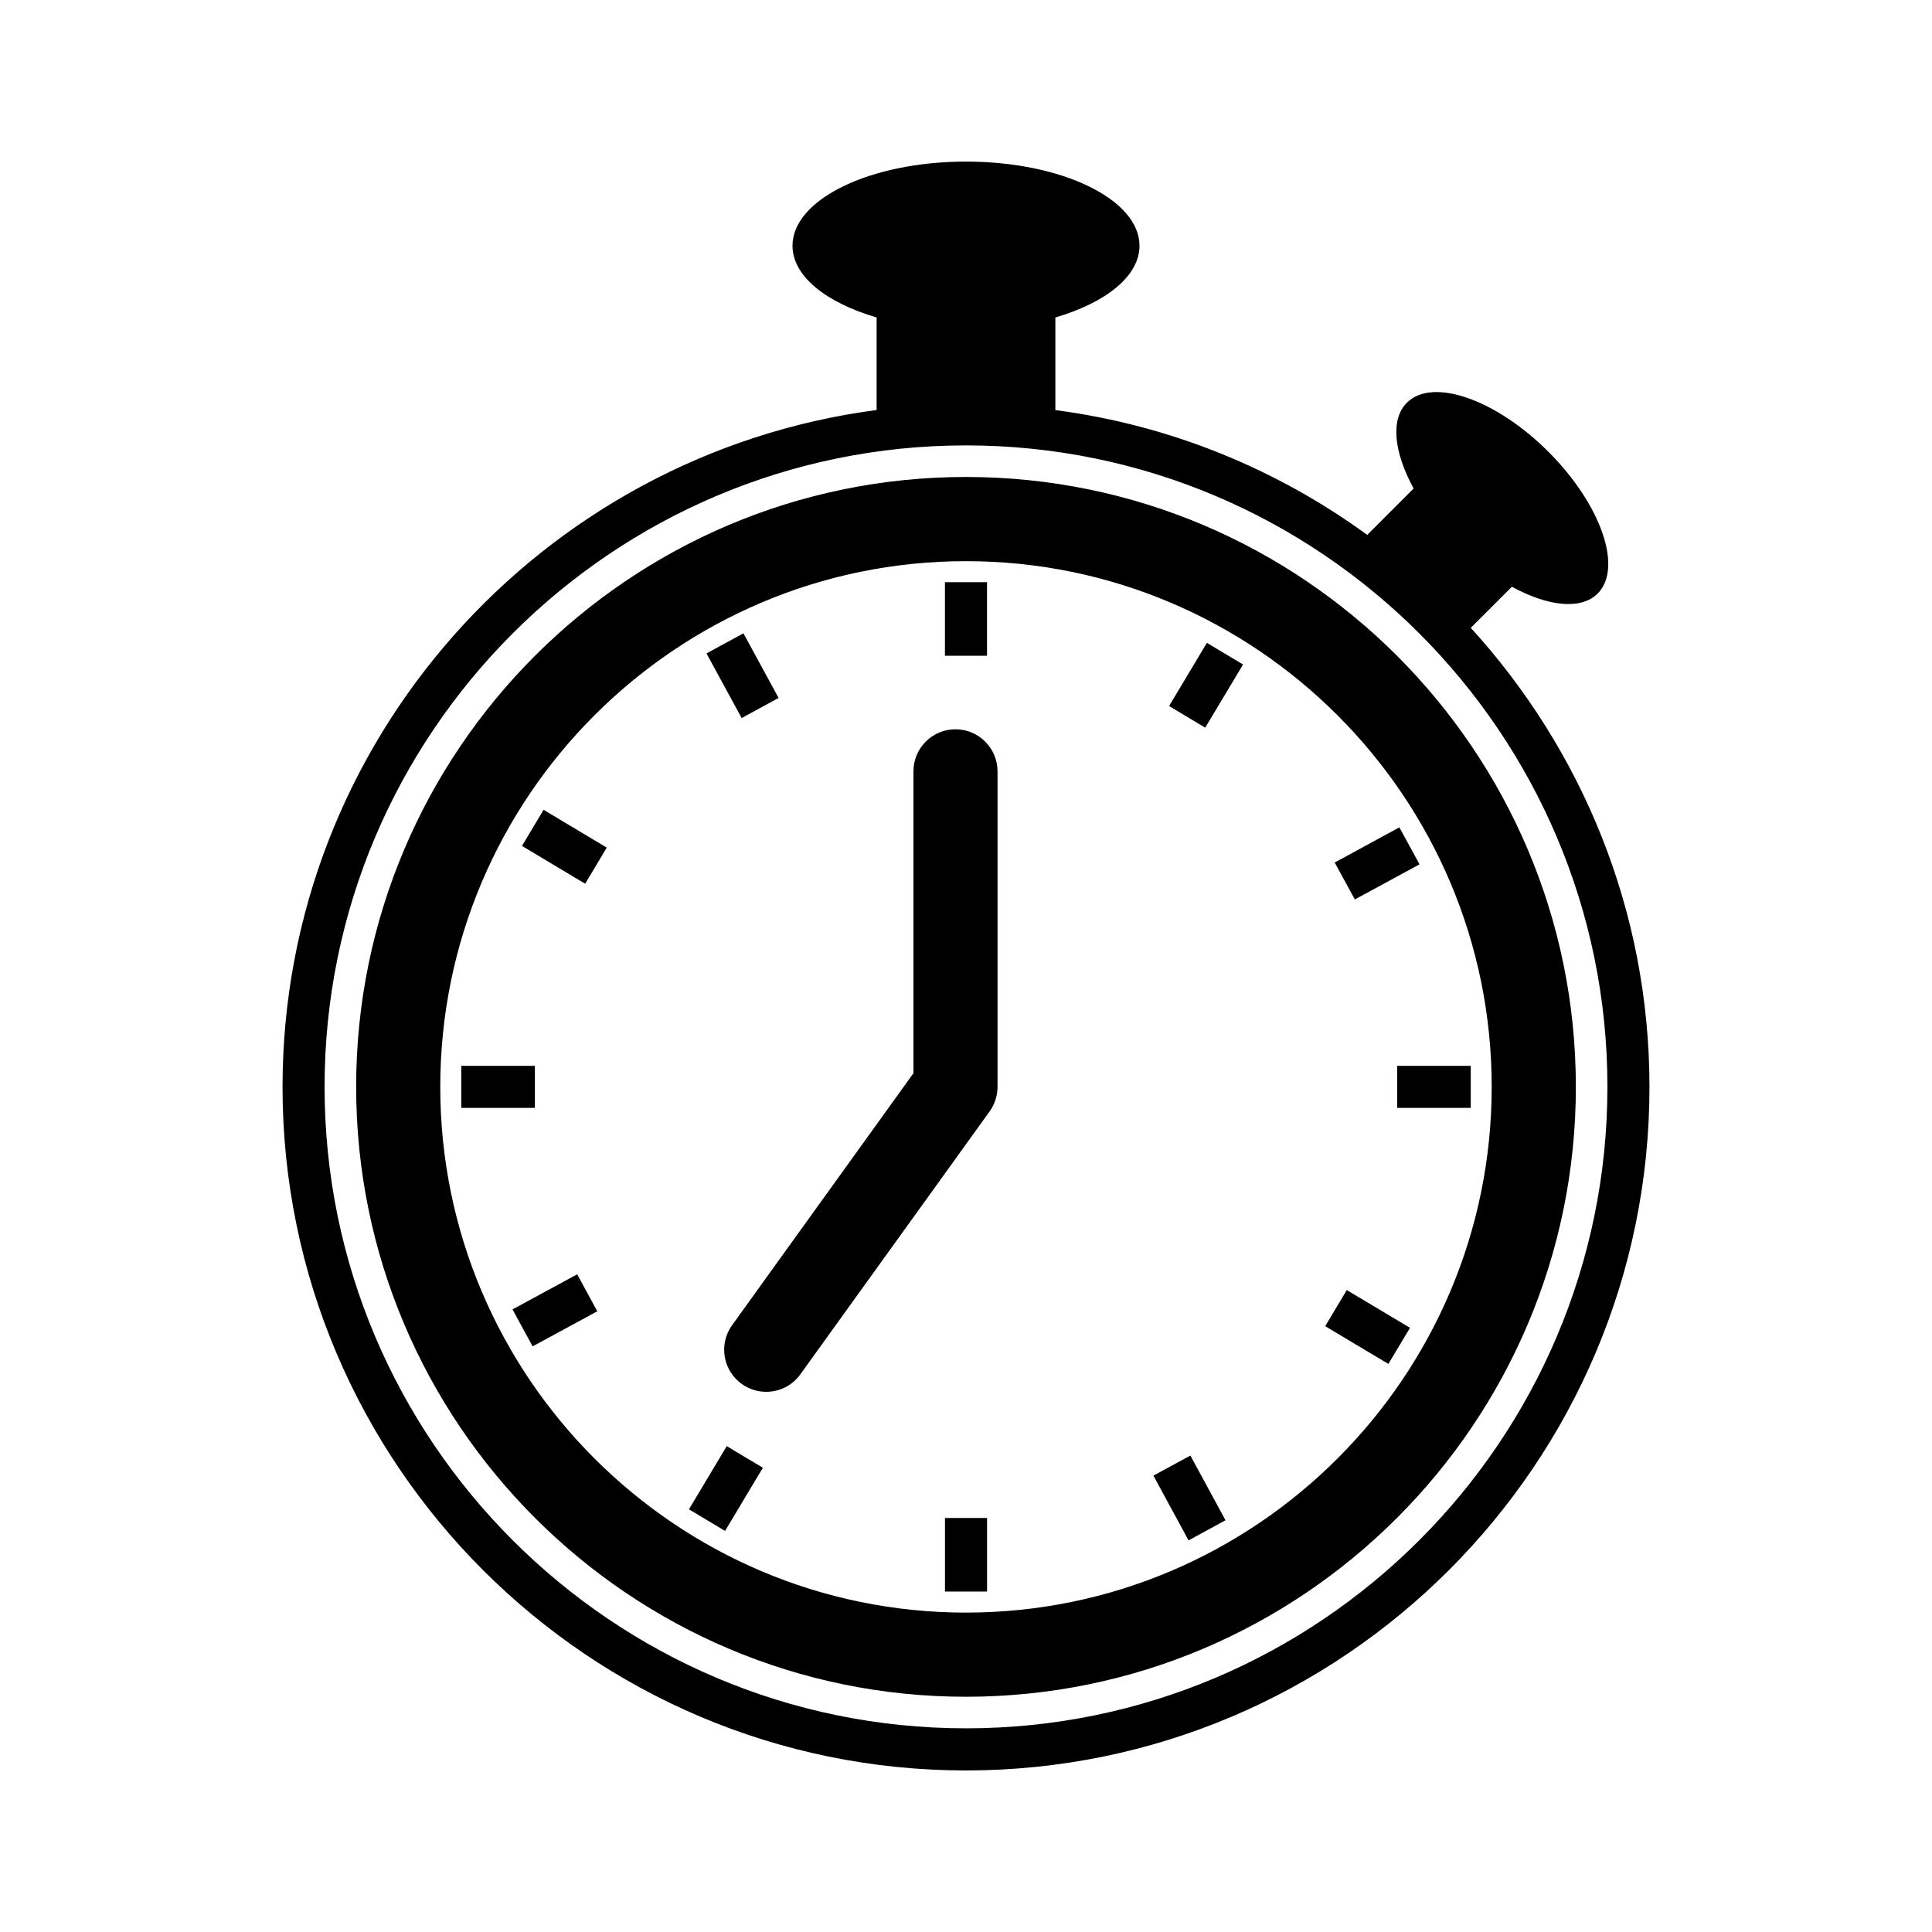 <?xml version="1.0" encoding="utf-8"?>
<!-- Generator: Adobe Illustrator 16.0.0, SVG Export Plug-In . SVG Version: 6.00 Build 0)  -->
<!DOCTYPE svg PUBLIC "-//W3C//DTD SVG 1.1//EN" "http://www.w3.org/Graphics/SVG/1.1/DTD/svg11.dtd">
<svg version="1.1" id="Layer_1" xmlns="http://www.w3.org/2000/svg" xmlns:xlink="http://www.w3.org/1999/xlink" x="0px" y="0px"
	 width="50px" height="50px" viewBox="0 0 50 50" enable-background="new 0 0 50 50" xml:space="preserve">
<path d="M38.064,16.248l1.064-1.063c0.924,0.505,1.784,0.61,2.219,0.176c0.66-0.661,0.09-2.304-1.272-3.667
	c-1.363-1.363-3.005-1.934-3.666-1.271c-0.435,0.436-0.329,1.295,0.176,2.219l-1.201,1.201c-2.329-1.697-5.081-2.838-8.071-3.23
	V8.216C28.613,7.835,29.49,7.15,29.49,6.36c0-1.202-2.012-2.178-4.49-2.178c-2.479,0-4.49,0.976-4.49,2.178
	c0,0.79,0.877,1.476,2.177,1.856v2.395c-8.662,1.139-15.375,8.553-15.375,17.52c0,9.754,7.935,17.688,17.688,17.688
	s17.688-7.936,17.688-17.688C42.688,23.552,40.927,19.39,38.064,16.248z M25,44.729c-9.153,0-16.6-7.447-16.6-16.602
	c0-9.154,7.446-16.6,16.6-16.6c9.154,0,16.6,7.446,16.6,16.6C41.6,37.281,34.152,44.729,25,44.729z M25,12.344
	c-8.703,0-15.783,7.08-15.783,15.783c0,8.703,7.08,15.785,15.783,15.785s15.783-7.082,15.783-15.785
	C40.783,19.424,33.703,12.344,25,12.344z M25,41.734c-7.502,0-13.606-6.104-13.606-13.605c0-7.502,6.104-13.606,13.606-13.606
	s13.605,6.104,13.605,13.606C38.605,35.631,32.502,41.734,25,41.734z M25.544,16.97h-1.089v-1.904h1.089V16.97z M24.456,39.285
	h1.089v1.904h-1.089V39.285z M38.063,27.584v1.088h-1.905v-1.088H38.063z M13.843,28.672h-1.905v-1.088h1.905V28.672z
	 M31.234,16.637l0.936,0.56l-0.979,1.635l-0.935-0.56L31.234,16.637z M18.808,37.426l0.935,0.559l-0.978,1.635l-0.935-0.559
	L18.808,37.426z M34.855,33.387l1.636,0.977l-0.56,0.934l-1.635-0.977L34.855,33.387z M14.068,20.958l1.635,0.978l-0.559,0.935
	l-1.635-0.979L14.068,20.958z M35.063,23.278l-0.521-0.956l1.674-0.91l0.521,0.957L35.063,23.278z M14.938,32.979l0.52,0.957
	l-1.674,0.908l-0.52-0.957L14.938,32.979z M30.807,37.67l0.909,1.674l-0.956,0.521l-0.91-1.676L30.807,37.67z M19.194,18.583
	l-0.91-1.672l0.956-0.521l0.91,1.673L19.194,18.583z M25.816,19.964v8.163c0,0.229-0.072,0.451-0.205,0.637l-4.898,6.803
	c-0.212,0.297-0.546,0.453-0.884,0.453c-0.22,0-0.442-0.066-0.635-0.205c-0.488-0.352-0.599-1.031-0.247-1.52l4.693-6.52v-7.813
	c0-0.602,0.487-1.088,1.088-1.088S25.816,19.363,25.816,19.964z"/>
</svg>
